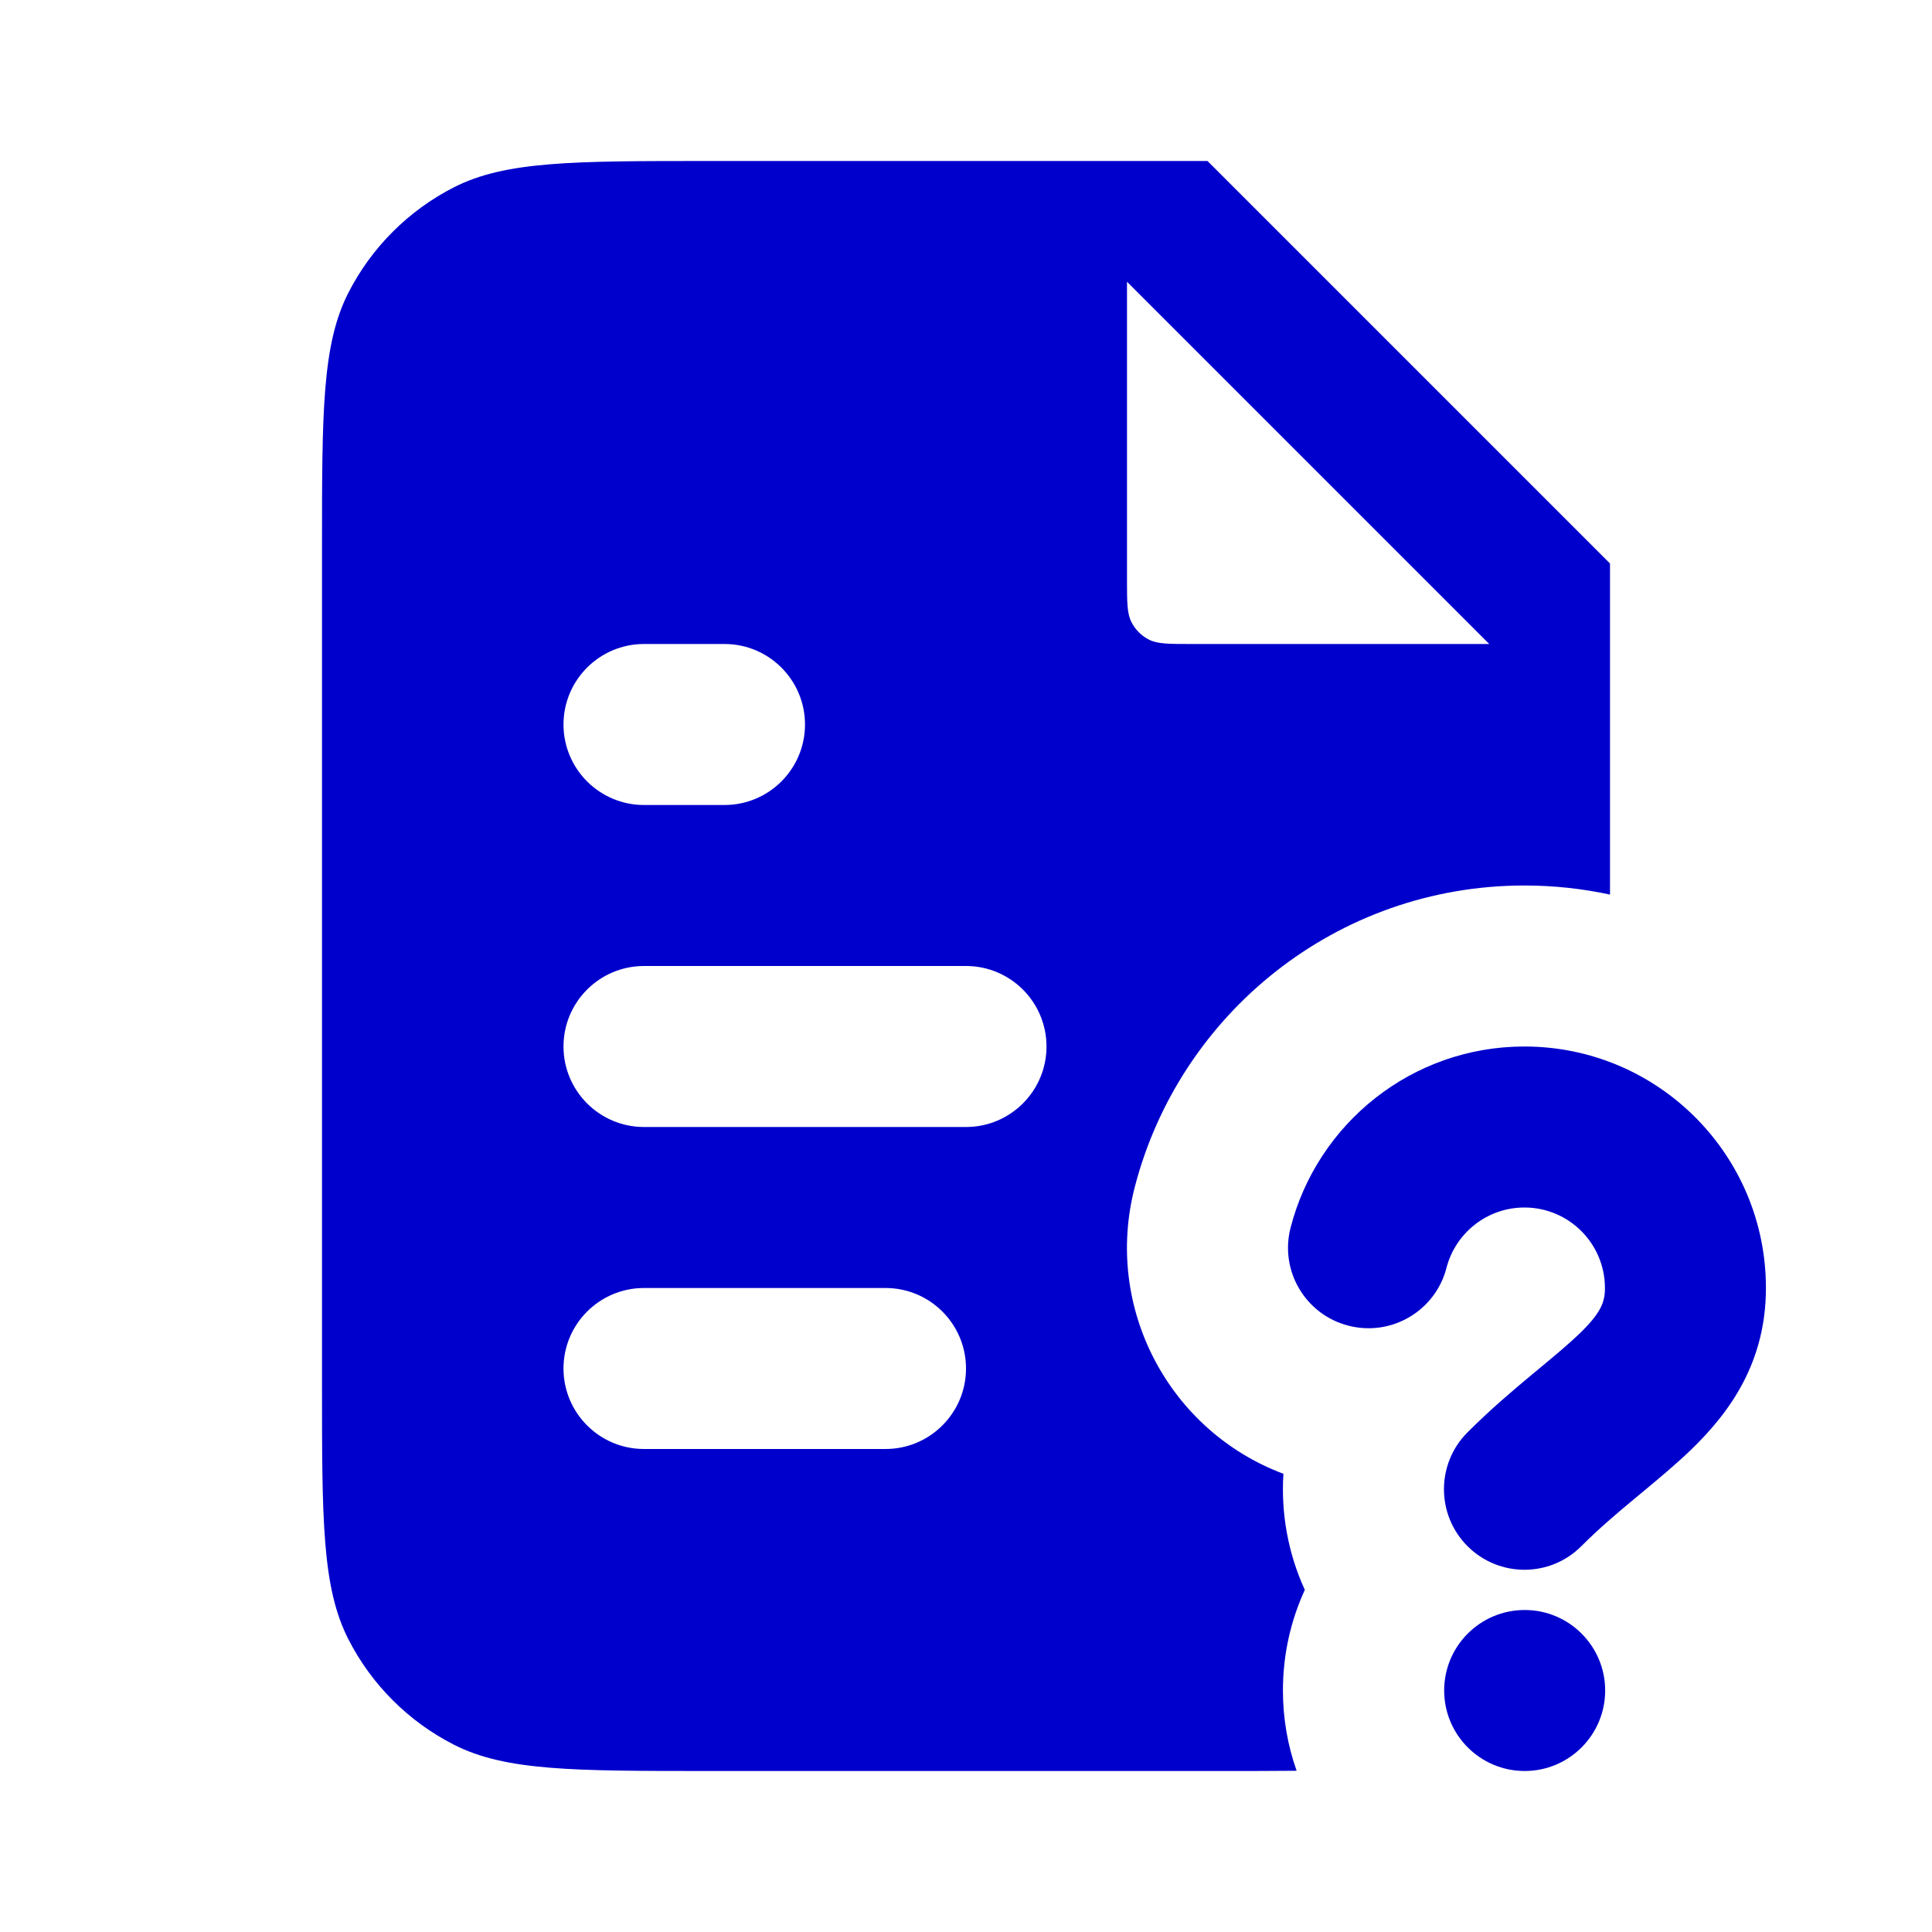 <svg width="24" height="24" viewBox="0 0 24 24" fill="none" xmlns="http://www.w3.org/2000/svg">
<path fill-rule="evenodd" clip-rule="evenodd" d="M8.8 2H15L20 7V11.113C19.657 11.039 19.302 11 18.937 11C16.603 11 14.65 12.596 14.095 14.752C13.709 16.251 14.526 17.777 15.943 18.308C15.912 18.798 16 19.295 16.209 19.75C16.034 20.131 15.937 20.554 15.937 21C15.937 21.35 15.997 21.685 16.107 21.997C15.834 22 15.534 22 15.2 22H8.8C7.12 22 6.28 22 5.638 21.673C5.074 21.385 4.615 20.927 4.327 20.362C4 19.72 4 18.88 4 17.2V6.8C4 5.12 4 4.28 4.327 3.638C4.615 3.074 5.074 2.615 5.638 2.327C6.28 2 7.12 2 8.8 2ZM14 7.2V3.5L18.5 8H14.8C14.52 8 14.38 8 14.273 7.946C14.179 7.898 14.102 7.821 14.055 7.727C14 7.62 14 7.48 14 7.2ZM8 8C7.448 8 7 8.448 7 9C7 9.552 7.448 10 8 10H9C9.552 10 10 9.552 10 9C10 8.448 9.552 8 9 8H8ZM8 12C7.448 12 7 12.448 7 13C7 13.552 7.448 14 8 14H12C12.552 14 13 13.552 13 13C13 12.448 12.552 12 12 12H8ZM8 16C7.448 16 7 16.448 7 17C7 17.552 7.448 18 8 18H11C11.552 18 12 17.552 12 17C12 16.448 11.552 16 11 16H8Z" fill="#0000CC"/>
<path d="M17.969 15.749C18.08 15.318 18.473 15 18.937 15C19.489 15 19.937 15.448 19.937 16C19.937 16.173 19.892 16.305 19.618 16.57C19.483 16.699 19.328 16.828 19.124 16.998L19.032 17.074C18.794 17.272 18.514 17.509 18.23 17.793C17.84 18.183 17.84 18.817 18.23 19.207C18.621 19.598 19.254 19.598 19.644 19.207C19.86 18.991 20.081 18.803 20.311 18.612L20.397 18.541C20.594 18.377 20.814 18.195 21.007 18.009C21.483 17.549 21.937 16.931 21.937 16C21.937 14.343 20.594 13 18.937 13C17.538 13 16.365 13.957 16.032 15.251C15.894 15.786 16.216 16.331 16.751 16.468C17.286 16.606 17.831 16.284 17.969 15.749Z" fill="#0000CC"/>
<path d="M19.94 21C19.94 21.552 19.492 22 18.94 22C18.388 22 17.94 21.552 17.94 21C17.94 20.448 18.388 20 18.94 20C19.492 20 19.94 20.448 19.94 21Z" fill="#0000CC"/>
</svg>
